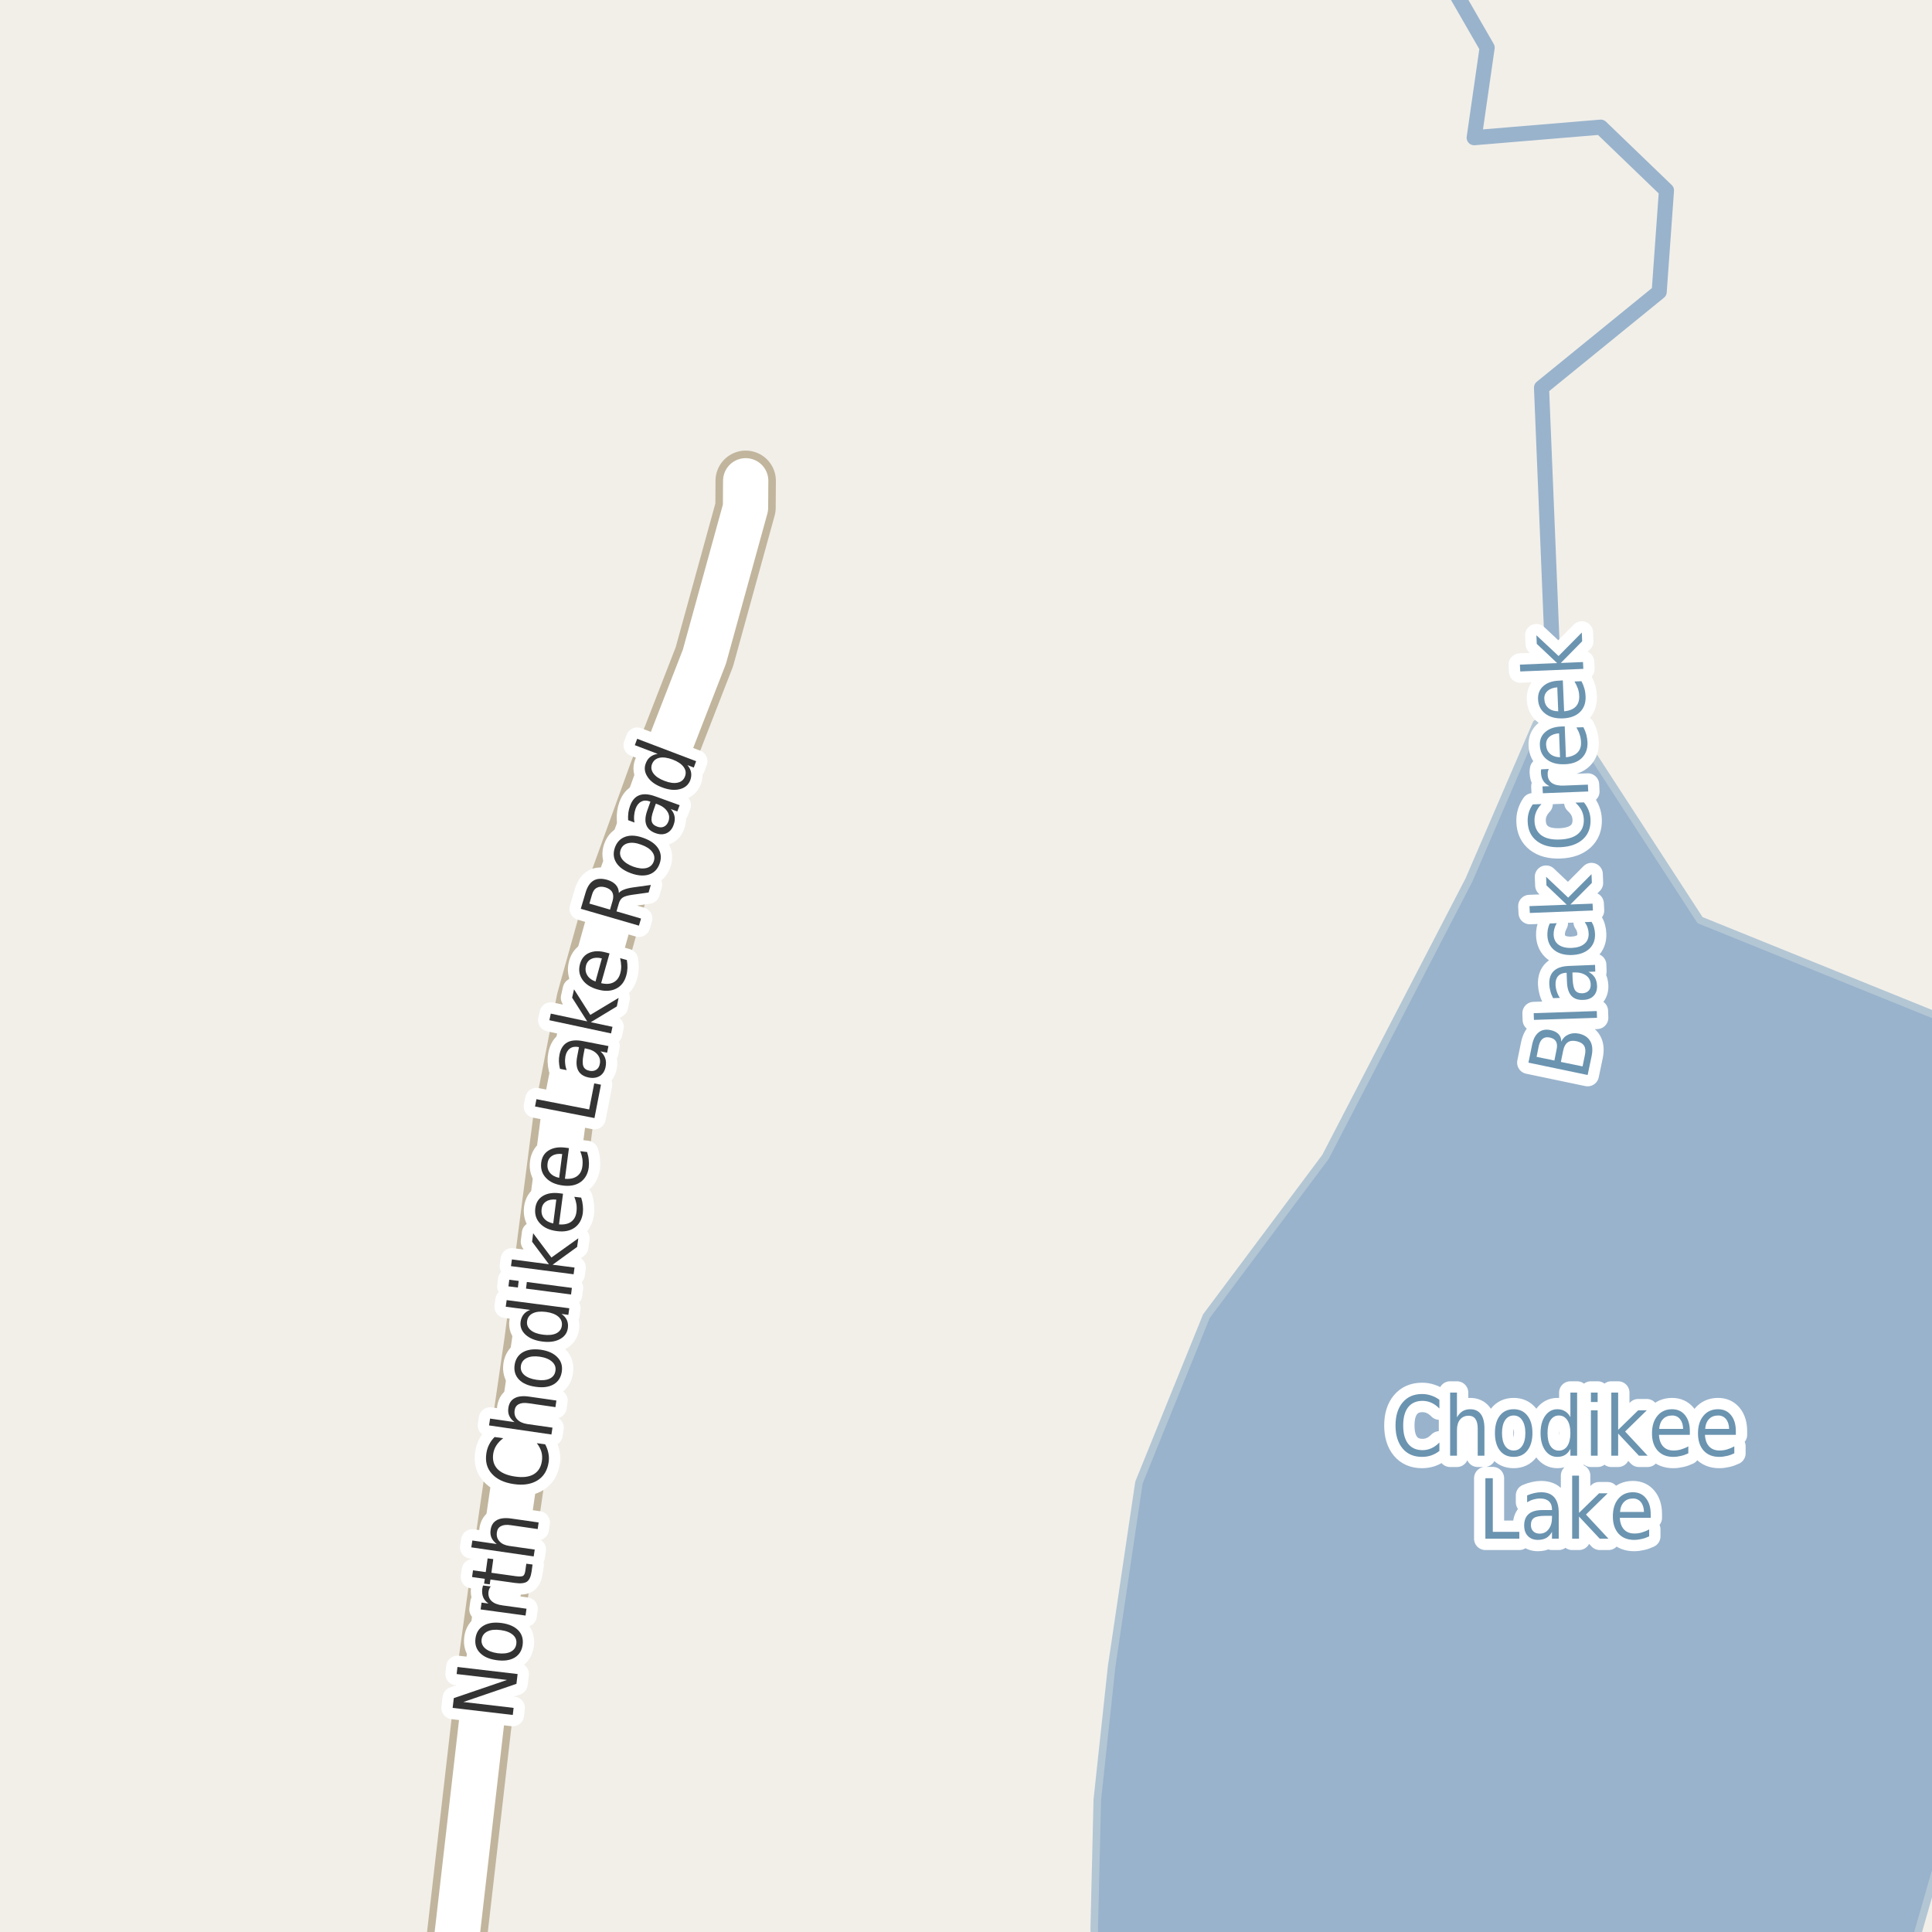 <?xml version="1.0" encoding="UTF-8"?>
<svg xmlns="http://www.w3.org/2000/svg" xmlns:xlink="http://www.w3.org/1999/xlink" width="256pt" height="256pt" viewBox="0 0 256 256" version="1.1">
<g id="surface2">
<rect x="0" y="0" width="256" height="256" style="fill:rgb(94.902%,93.725%,91.373%);fill-opacity:1;stroke:none;"/>
<path style=" stroke:none;fill-rule:evenodd;fill:rgb(60%,70.196%,80%);fill-opacity:1;" d="M 145.078 259 L 253.344 259 L 253.578 258.027 L 259 239.172 L 259 135.82 L 258.156 135.234 L 225.262 121.922 L 208.438 96.027 L 206.094 95.984 L 203.582 95.875 L 194.648 116.598 L 175.633 153.297 L 159.852 174.402 L 150.914 196.457 L 147.301 220.797 L 145.398 238.48 L 144.992 255.516 Z M 145.078 259 "/>
<path style="fill:none;stroke-width:1;stroke-linecap:round;stroke-linejoin:round;stroke:rgb(70.196%,77.647%,83.137%);stroke-opacity:1;stroke-miterlimit:10;" d="M 145.078 259 L 253.344 259 L 253.578 258.027 L 259 239.172 L 259 135.82 L 258.156 135.234 L 225.262 121.922 L 208.438 96.027 L 206.094 95.984 L 203.582 95.875 L 194.648 116.598 L 175.633 153.297 L 159.852 174.402 L 150.914 196.457 L 147.301 220.797 L 145.398 238.48 L 144.992 255.516 L 145.078 259 "/>
<path style="fill:none;stroke-width:2;stroke-linecap:round;stroke-linejoin:round;stroke:rgb(60%,70.196%,80%);stroke-opacity:1;stroke-miterlimit:10;" d="M 182.094 258 L 207.66 135.855 L 206.094 95.984 L 204.258 51.363 L 219.852 38.676 L 220.816 25.234 L 212.109 16.848 L 195.336 18.246 L 197.055 6.312 L 191.691 -3 "/>
<path style="fill:none;stroke-width:8;stroke-linecap:round;stroke-linejoin:round;stroke:rgb(75.686%,70.98%,61.569%);stroke-opacity:1;stroke-miterlimit:10;" d="M 59.691 264 L 64.625 221.121 L 66.652 206.375 L 70.801 177.91 L 74.598 148.633 L 77.723 132.605 L 82.148 116.766 L 87.32 102.484 L 93.336 87.02 L 98.785 67.27 L 98.809 63.707 "/>
<path style="fill:none;stroke-width:6;stroke-linecap:round;stroke-linejoin:round;stroke:rgb(100%,100%,100%);stroke-opacity:1;stroke-miterlimit:10;" d="M 59.691 264 L 64.625 221.121 L 66.652 206.375 L 70.801 177.91 L 74.598 148.633 L 77.723 132.605 L 82.148 116.766 L 87.32 102.484 L 93.336 87.02 L 98.785 67.27 L 98.809 63.707 "/>
<path style="fill:none;stroke-width:3;stroke-linecap:round;stroke-linejoin:round;stroke:rgb(100%,100%,100%);stroke-opacity:1;stroke-miterlimit:10;" d="M 59.977 226.305 L 60.133 225.008 L 67.18 222.602 L 60.508 221.82 L 60.617 220.883 L 68.586 221.82 L 68.43 223.117 L 61.398 225.523 L 68.055 226.305 L 67.945 227.242 Z M 63.816 217.215 C 63.754 217.684 63.91 218.086 64.285 218.418 C 64.66 218.742 65.207 218.957 65.926 219.059 C 66.637 219.152 67.215 219.09 67.66 218.871 C 68.098 218.652 68.348 218.309 68.41 217.84 C 68.484 217.363 68.34 216.961 67.973 216.637 C 67.598 216.305 67.059 216.09 66.348 215.996 C 65.629 215.895 65.047 215.949 64.598 216.168 C 64.152 216.387 63.891 216.738 63.816 217.215 Z M 63.004 217.09 C 63.109 216.32 63.469 215.758 64.082 215.402 C 64.699 215.039 65.496 214.926 66.473 215.059 C 67.441 215.195 68.176 215.52 68.676 216.027 C 69.164 216.539 69.355 217.18 69.254 217.949 C 69.148 218.723 68.789 219.289 68.176 219.652 C 67.562 220.008 66.77 220.117 65.801 219.98 C 64.824 219.848 64.09 219.523 63.598 219.012 C 63.098 218.504 62.902 217.863 63.004 217.09 Z M 65.027 210.211 C 64.945 210.305 64.883 210.41 64.84 210.523 C 64.789 210.641 64.754 210.766 64.73 210.898 C 64.668 211.41 64.801 211.82 65.121 212.133 C 65.445 212.445 65.945 212.645 66.621 212.727 L 69.762 213.164 L 69.637 214.07 L 63.684 213.258 L 63.809 212.352 L 64.73 212.477 C 64.387 212.238 64.152 211.961 64.027 211.648 C 63.895 211.328 63.852 210.953 63.902 210.523 C 63.914 210.461 63.93 210.395 63.949 210.32 C 63.961 210.238 63.98 210.16 64.012 210.086 Z M 62.676 208.074 L 64.363 208.309 L 64.613 206.496 L 65.363 206.59 L 65.113 208.402 L 68.348 208.855 C 68.84 208.918 69.16 208.902 69.316 208.809 C 69.465 208.707 69.562 208.473 69.613 208.105 L 69.738 207.199 L 70.566 207.309 L 70.441 208.215 C 70.348 208.895 70.145 209.348 69.832 209.574 C 69.512 209.793 68.973 209.852 68.223 209.746 L 64.988 209.293 L 64.895 209.934 L 64.145 209.84 L 64.238 209.199 L 62.551 208.965 Z M 67.777 201.219 L 71.371 201.734 L 71.246 202.609 L 67.684 202.094 C 67.121 202.012 66.691 202.055 66.387 202.219 C 66.074 202.375 65.895 202.648 65.84 203.031 C 65.77 203.512 65.883 203.914 66.184 204.234 C 66.477 204.559 66.91 204.762 67.48 204.844 L 70.855 205.328 L 70.715 206.234 L 62.449 205.031 L 62.59 204.125 L 65.824 204.594 C 65.492 204.336 65.258 204.055 65.121 203.75 C 64.988 203.438 64.949 203.09 65.012 202.703 C 65.098 202.102 65.371 201.672 65.84 201.422 C 66.309 201.164 66.957 201.094 67.777 201.219 Z M 65.539 190.414 L 66.68 190.57 C 66.297 190.863 65.992 191.18 65.773 191.523 C 65.555 191.859 65.414 192.234 65.352 192.648 C 65.238 193.461 65.426 194.129 65.914 194.648 C 66.406 195.16 67.176 195.492 68.227 195.648 C 69.27 195.805 70.098 195.707 70.711 195.352 C 71.328 194.988 71.691 194.398 71.805 193.586 C 71.867 193.172 71.848 192.77 71.742 192.383 C 71.629 192 71.426 191.613 71.133 191.227 L 72.242 191.383 C 72.449 191.77 72.59 192.16 72.664 192.555 C 72.746 192.941 72.758 193.348 72.695 193.773 C 72.527 194.859 72.031 195.656 71.211 196.164 C 70.379 196.676 69.332 196.836 68.07 196.648 C 66.789 196.461 65.828 196.008 65.18 195.289 C 64.523 194.57 64.281 193.672 64.445 192.586 C 64.508 192.148 64.633 191.754 64.82 191.398 C 65 191.035 65.238 190.707 65.539 190.414 Z M 70.129 185.062 L 73.723 185.578 L 73.598 186.453 L 70.035 185.938 C 69.473 185.855 69.043 185.898 68.738 186.062 C 68.426 186.219 68.246 186.492 68.191 186.875 C 68.121 187.355 68.234 187.758 68.535 188.078 C 68.828 188.391 69.262 188.594 69.832 188.688 L 73.207 189.172 L 73.066 190.078 L 64.801 188.875 L 64.941 187.969 L 68.176 188.438 C 67.844 188.18 67.609 187.898 67.473 187.594 C 67.34 187.281 67.301 186.934 67.363 186.547 C 67.449 185.945 67.723 185.516 68.191 185.266 C 68.66 185.008 69.309 184.938 70.129 185.062 Z M 69.02 180.973 C 68.949 181.453 69.098 181.859 69.473 182.191 C 69.848 182.516 70.391 182.73 71.098 182.832 C 71.809 182.938 72.387 182.887 72.832 182.676 C 73.27 182.469 73.527 182.125 73.598 181.645 C 73.672 181.176 73.527 180.777 73.16 180.441 C 72.785 180.098 72.246 179.875 71.535 179.77 C 70.828 179.668 70.25 179.723 69.801 179.941 C 69.355 180.16 69.094 180.504 69.02 180.973 Z M 68.191 180.848 C 68.309 180.09 68.672 179.531 69.285 179.176 C 69.902 178.824 70.699 178.715 71.676 178.848 C 72.645 178.996 73.375 179.328 73.863 179.848 C 74.363 180.359 74.555 180.996 74.441 181.754 C 74.324 182.527 73.961 183.09 73.348 183.441 C 72.723 183.797 71.926 183.902 70.957 183.754 C 69.98 183.621 69.246 183.297 68.754 182.785 C 68.266 182.266 68.078 181.621 68.191 180.848 Z M 70.246 173.57 L 67.012 173.148 L 67.137 172.273 L 75.434 173.352 L 75.309 174.227 L 74.402 174.102 C 74.746 174.344 74.984 174.617 75.121 174.93 C 75.254 175.234 75.297 175.578 75.246 175.961 C 75.16 176.617 74.809 177.113 74.184 177.445 C 73.559 177.781 72.777 177.883 71.84 177.758 C 70.895 177.633 70.16 177.332 69.637 176.852 C 69.117 176.375 68.898 175.805 68.98 175.148 C 69.035 174.766 69.164 174.441 69.371 174.18 C 69.582 173.91 69.871 173.707 70.246 173.57 Z M 71.949 176.852 C 72.668 176.945 73.254 176.891 73.699 176.68 C 74.137 176.461 74.387 176.125 74.449 175.664 C 74.512 175.188 74.355 174.785 73.98 174.461 C 73.605 174.141 73.059 173.93 72.34 173.836 C 71.613 173.742 71.027 173.805 70.59 174.023 C 70.152 174.242 69.902 174.594 69.84 175.07 C 69.777 175.531 69.934 175.922 70.309 176.242 C 70.676 176.555 71.223 176.758 71.949 176.852 Z M 69.699 170.746 L 69.809 169.871 L 75.777 170.652 L 75.668 171.527 Z M 67.371 170.449 L 67.48 169.574 L 68.73 169.73 L 68.621 170.605 Z M 67.707 167.77 L 67.832 166.879 L 72.738 167.52 L 70.504 164.535 L 70.645 163.41 L 73.066 166.629 L 76.629 164.082 L 76.473 165.223 L 73.223 167.582 L 76.129 167.957 L 76.004 168.848 Z M 74.133 158.113 L 74.602 158.176 L 74.07 162.238 C 74.758 162.293 75.301 162.172 75.695 161.879 C 76.082 161.59 76.312 161.156 76.383 160.582 C 76.426 160.238 76.426 159.906 76.383 159.582 C 76.332 159.262 76.238 158.926 76.102 158.582 L 77.008 158.691 C 77.121 159.035 77.195 159.379 77.227 159.723 C 77.266 160.059 77.266 160.395 77.227 160.738 C 77.109 161.594 76.746 162.238 76.133 162.676 C 75.52 163.105 74.738 163.254 73.789 163.129 C 72.812 163.004 72.066 162.668 71.555 162.113 C 71.035 161.562 70.828 160.887 70.93 160.082 C 71.023 159.355 71.359 158.816 71.93 158.473 C 72.504 158.121 73.238 158 74.133 158.113 Z M 73.711 158.957 C 73.172 158.895 72.727 158.973 72.383 159.191 C 72.031 159.41 71.828 159.738 71.773 160.176 C 71.703 160.668 71.801 161.082 72.07 161.426 C 72.344 161.77 72.754 162 73.305 162.113 Z M 74.918 152.07 L 75.387 152.133 L 74.855 156.195 C 75.543 156.25 76.086 156.129 76.48 155.836 C 76.867 155.547 77.098 155.113 77.168 154.539 C 77.211 154.195 77.211 153.863 77.168 153.539 C 77.117 153.219 77.023 152.883 76.887 152.539 L 77.793 152.648 C 77.906 152.992 77.98 153.336 78.012 153.68 C 78.051 154.016 78.051 154.352 78.012 154.695 C 77.895 155.551 77.531 156.195 76.918 156.633 C 76.305 157.062 75.523 157.211 74.574 157.086 C 73.598 156.961 72.852 156.625 72.34 156.07 C 71.82 155.52 71.613 154.844 71.715 154.039 C 71.809 153.312 72.145 152.773 72.715 152.43 C 73.289 152.078 74.023 151.957 74.918 152.07 Z M 74.496 152.914 C 73.957 152.852 73.512 152.93 73.168 153.148 C 72.816 153.367 72.613 153.695 72.559 154.133 C 72.488 154.625 72.586 155.039 72.855 155.383 C 73.129 155.727 73.539 155.957 74.09 156.07 Z M 70.895 146.617 L 71.082 145.648 L 78.066 147.008 L 78.738 143.555 L 79.629 143.727 L 78.77 148.148 Z M 77.309 139.781 C 77.176 140.492 77.176 141 77.309 141.312 C 77.434 141.617 77.711 141.809 78.137 141.891 C 78.48 141.953 78.777 141.902 79.027 141.734 C 79.27 141.57 79.418 141.312 79.48 140.969 C 79.574 140.48 79.461 140.055 79.137 139.688 C 78.805 139.312 78.324 139.07 77.699 138.953 L 77.48 138.906 Z M 77.246 137.953 L 80.621 138.609 L 80.449 139.484 L 79.559 139.312 C 79.879 139.594 80.094 139.902 80.199 140.234 C 80.312 140.559 80.328 140.934 80.246 141.359 C 80.141 141.902 79.891 142.305 79.496 142.562 C 79.09 142.812 78.602 142.887 78.027 142.781 C 77.363 142.648 76.898 142.352 76.637 141.891 C 76.379 141.422 76.324 140.793 76.48 140 L 76.715 138.766 L 76.637 138.734 C 76.18 138.652 75.805 138.719 75.512 138.938 C 75.211 139.156 75.012 139.508 74.918 139.984 C 74.867 140.289 74.855 140.594 74.887 140.906 C 74.91 141.211 74.977 141.508 75.09 141.797 L 74.199 141.625 C 74.117 141.273 74.07 140.945 74.059 140.641 C 74.051 140.328 74.074 140.027 74.137 139.734 C 74.285 138.977 74.617 138.445 75.137 138.141 C 75.648 137.84 76.352 137.777 77.246 137.953 Z M 72.797 135.184 L 72.984 134.309 L 77.812 135.34 L 75.812 132.199 L 76.062 131.09 L 78.219 134.48 L 81.969 132.23 L 81.734 133.355 L 78.281 135.449 L 81.156 136.059 L 80.969 136.934 Z M 80.297 126.211 L 80.766 126.336 L 79.656 130.273 C 80.312 130.43 80.859 130.395 81.297 130.164 C 81.734 129.938 82.031 129.539 82.188 128.977 C 82.281 128.645 82.32 128.316 82.312 127.992 C 82.301 127.66 82.254 127.316 82.172 126.961 L 83.062 127.211 C 83.125 127.566 83.148 127.914 83.141 128.258 C 83.129 128.594 83.078 128.926 82.984 129.258 C 82.754 130.094 82.301 130.676 81.625 131.008 C 80.949 131.344 80.148 131.379 79.219 131.117 C 78.273 130.859 77.59 130.422 77.172 129.805 C 76.746 129.191 76.641 128.492 76.859 127.711 C 77.059 127.004 77.465 126.52 78.078 126.258 C 78.695 125.988 79.434 125.973 80.297 126.211 Z M 79.75 126.992 C 79.23 126.859 78.781 126.875 78.406 127.039 C 78.031 127.195 77.781 127.488 77.656 127.914 C 77.531 128.395 77.578 128.82 77.797 129.195 C 78.008 129.57 78.375 129.859 78.906 130.055 Z M 82.004 118.324 C 82.141 118.148 82.359 118.004 82.66 117.887 C 82.965 117.762 83.363 117.664 83.863 117.59 L 86.238 117.262 L 85.941 118.262 L 83.707 118.574 C 83.125 118.66 82.719 118.785 82.488 118.949 C 82.262 119.105 82.094 119.371 81.988 119.746 L 81.691 120.762 L 84.941 121.715 L 84.66 122.652 L 76.957 120.418 L 77.582 118.309 C 77.812 117.508 78.168 116.965 78.645 116.684 C 79.113 116.402 79.73 116.371 80.488 116.59 C 80.969 116.738 81.34 116.957 81.598 117.246 C 81.859 117.539 81.996 117.898 82.004 118.324 Z M 78.098 119.73 L 80.832 120.527 L 81.176 119.355 C 81.301 118.898 81.285 118.523 81.129 118.23 C 80.965 117.93 80.656 117.711 80.207 117.574 C 79.75 117.449 79.375 117.473 79.082 117.637 C 78.781 117.793 78.566 118.102 78.441 118.559 Z M 82.246 112.582 C 82.082 113.031 82.148 113.457 82.449 113.863 C 82.754 114.262 83.238 114.582 83.902 114.832 C 84.582 115.074 85.164 115.137 85.652 115.02 C 86.133 114.895 86.453 114.609 86.621 114.16 C 86.785 113.703 86.719 113.277 86.418 112.879 C 86.129 112.484 85.645 112.168 84.965 111.926 C 84.301 111.676 83.723 111.609 83.23 111.723 C 82.742 111.84 82.414 112.125 82.246 112.582 Z M 81.48 112.301 C 81.742 111.574 82.211 111.094 82.887 110.863 C 83.555 110.637 84.352 110.691 85.277 111.035 C 86.207 111.371 86.855 111.84 87.23 112.441 C 87.605 113.047 87.66 113.715 87.402 114.441 C 87.141 115.172 86.672 115.652 85.996 115.879 C 85.32 116.098 84.52 116.043 83.59 115.707 C 82.664 115.363 82.02 114.895 81.652 114.301 C 81.277 113.699 81.223 113.031 81.48 112.301 Z M 86.605 107.332 C 86.355 108.012 86.273 108.512 86.355 108.832 C 86.43 109.156 86.676 109.391 87.09 109.535 C 87.414 109.66 87.711 109.66 87.98 109.535 C 88.254 109.402 88.449 109.168 88.574 108.832 C 88.738 108.363 88.688 107.926 88.418 107.52 C 88.148 107.105 87.715 106.785 87.121 106.566 L 86.902 106.488 Z M 86.824 105.52 L 90.059 106.691 L 89.746 107.52 L 88.887 107.207 C 89.168 107.531 89.332 107.863 89.387 108.207 C 89.449 108.551 89.402 108.926 89.246 109.332 C 89.059 109.855 88.746 110.215 88.309 110.41 C 87.883 110.598 87.398 110.594 86.855 110.395 C 86.223 110.168 85.816 109.801 85.637 109.301 C 85.449 108.801 85.492 108.172 85.762 107.41 L 86.184 106.223 L 86.09 106.191 C 85.664 106.035 85.289 106.047 84.965 106.223 C 84.633 106.391 84.383 106.703 84.215 107.16 C 84.113 107.453 84.051 107.75 84.027 108.051 C 83.996 108.355 84.012 108.668 84.074 108.988 L 83.23 108.676 C 83.211 108.312 83.223 107.98 83.262 107.676 C 83.305 107.363 83.379 107.074 83.48 106.801 C 83.742 106.062 84.148 105.59 84.699 105.379 C 85.254 105.16 85.961 105.207 86.824 105.52 Z M 87.148 99.895 L 84.117 98.738 L 84.43 97.895 L 92.242 100.863 L 91.93 101.707 L 91.086 101.379 C 91.355 101.691 91.516 102.016 91.57 102.348 C 91.633 102.672 91.594 103.02 91.461 103.395 C 91.219 104 90.762 104.391 90.086 104.566 C 89.398 104.746 88.613 104.668 87.727 104.332 C 86.832 104 86.191 103.535 85.805 102.941 C 85.41 102.348 85.332 101.75 85.57 101.145 C 85.707 100.77 85.91 100.484 86.18 100.285 C 86.441 100.078 86.766 99.949 87.148 99.895 Z M 88.055 103.473 C 88.734 103.734 89.312 103.812 89.789 103.707 C 90.27 103.605 90.59 103.332 90.758 102.895 C 90.934 102.449 90.875 102.027 90.586 101.629 C 90.297 101.234 89.812 100.906 89.133 100.645 C 88.445 100.387 87.863 100.309 87.383 100.41 C 86.906 100.516 86.578 100.793 86.398 101.238 C 86.234 101.676 86.297 102.094 86.586 102.488 C 86.879 102.887 87.367 103.215 88.055 103.473 Z M 88.055 103.473 "/>
<path style=" stroke:none;fill-rule:evenodd;fill:rgb(20%,20%,20%);fill-opacity:1;" d="M 59.977 226.305 L 60.133 225.008 L 67.18 222.602 L 60.508 221.82 L 60.617 220.883 L 68.586 221.82 L 68.43 223.117 L 61.398 225.523 L 68.055 226.305 L 67.945 227.242 Z M 63.816 217.215 C 63.754 217.684 63.91 218.086 64.285 218.418 C 64.66 218.742 65.207 218.957 65.926 219.059 C 66.637 219.152 67.215 219.09 67.66 218.871 C 68.098 218.652 68.348 218.309 68.41 217.84 C 68.484 217.363 68.34 216.961 67.973 216.637 C 67.598 216.305 67.059 216.09 66.348 215.996 C 65.629 215.895 65.047 215.949 64.598 216.168 C 64.152 216.387 63.891 216.738 63.816 217.215 Z M 63.004 217.09 C 63.109 216.32 63.469 215.758 64.082 215.402 C 64.699 215.039 65.496 214.926 66.473 215.059 C 67.441 215.195 68.176 215.52 68.676 216.027 C 69.164 216.539 69.355 217.18 69.254 217.949 C 69.148 218.723 68.789 219.289 68.176 219.652 C 67.562 220.008 66.77 220.117 65.801 219.98 C 64.824 219.848 64.09 219.523 63.598 219.012 C 63.098 218.504 62.902 217.863 63.004 217.09 Z M 65.027 210.211 C 64.945 210.305 64.883 210.41 64.84 210.523 C 64.789 210.641 64.754 210.766 64.73 210.898 C 64.668 211.41 64.801 211.82 65.121 212.133 C 65.445 212.445 65.945 212.645 66.621 212.727 L 69.762 213.164 L 69.637 214.07 L 63.684 213.258 L 63.809 212.352 L 64.73 212.477 C 64.387 212.238 64.152 211.961 64.027 211.648 C 63.895 211.328 63.852 210.953 63.902 210.523 C 63.914 210.461 63.93 210.395 63.949 210.32 C 63.961 210.238 63.98 210.16 64.012 210.086 Z M 62.676 208.074 L 64.363 208.309 L 64.613 206.496 L 65.363 206.59 L 65.113 208.402 L 68.348 208.855 C 68.84 208.918 69.16 208.902 69.316 208.809 C 69.465 208.707 69.562 208.473 69.613 208.105 L 69.738 207.199 L 70.566 207.309 L 70.441 208.215 C 70.348 208.895 70.145 209.348 69.832 209.574 C 69.512 209.793 68.973 209.852 68.223 209.746 L 64.988 209.293 L 64.895 209.934 L 64.145 209.84 L 64.238 209.199 L 62.551 208.965 Z M 67.777 201.219 L 71.371 201.734 L 71.246 202.609 L 67.684 202.094 C 67.121 202.012 66.691 202.055 66.387 202.219 C 66.074 202.375 65.895 202.648 65.84 203.031 C 65.77 203.512 65.883 203.914 66.184 204.234 C 66.477 204.559 66.91 204.762 67.48 204.844 L 70.855 205.328 L 70.715 206.234 L 62.449 205.031 L 62.59 204.125 L 65.824 204.594 C 65.492 204.336 65.258 204.055 65.121 203.75 C 64.988 203.438 64.949 203.09 65.012 202.703 C 65.098 202.102 65.371 201.672 65.84 201.422 C 66.309 201.164 66.957 201.094 67.777 201.219 Z M 65.539 190.414 L 66.68 190.57 C 66.297 190.863 65.992 191.18 65.773 191.523 C 65.555 191.859 65.414 192.234 65.352 192.648 C 65.238 193.461 65.426 194.129 65.914 194.648 C 66.406 195.16 67.176 195.492 68.227 195.648 C 69.27 195.805 70.098 195.707 70.711 195.352 C 71.328 194.988 71.691 194.398 71.805 193.586 C 71.867 193.172 71.848 192.77 71.742 192.383 C 71.629 192 71.426 191.613 71.133 191.227 L 72.242 191.383 C 72.449 191.77 72.59 192.16 72.664 192.555 C 72.746 192.941 72.758 193.348 72.695 193.773 C 72.527 194.859 72.031 195.656 71.211 196.164 C 70.379 196.676 69.332 196.836 68.07 196.648 C 66.789 196.461 65.828 196.008 65.18 195.289 C 64.523 194.57 64.281 193.672 64.445 192.586 C 64.508 192.148 64.633 191.754 64.82 191.398 C 65 191.035 65.238 190.707 65.539 190.414 Z M 70.129 185.062 L 73.723 185.578 L 73.598 186.453 L 70.035 185.938 C 69.473 185.855 69.043 185.898 68.738 186.062 C 68.426 186.219 68.246 186.492 68.191 186.875 C 68.121 187.355 68.234 187.758 68.535 188.078 C 68.828 188.391 69.262 188.594 69.832 188.688 L 73.207 189.172 L 73.066 190.078 L 64.801 188.875 L 64.941 187.969 L 68.176 188.438 C 67.844 188.18 67.609 187.898 67.473 187.594 C 67.34 187.281 67.301 186.934 67.363 186.547 C 67.449 185.945 67.723 185.516 68.191 185.266 C 68.66 185.008 69.309 184.938 70.129 185.062 Z M 69.02 180.973 C 68.949 181.453 69.098 181.859 69.473 182.191 C 69.848 182.516 70.391 182.73 71.098 182.832 C 71.809 182.938 72.387 182.887 72.832 182.676 C 73.27 182.469 73.527 182.125 73.598 181.645 C 73.672 181.176 73.527 180.777 73.16 180.441 C 72.785 180.098 72.246 179.875 71.535 179.77 C 70.828 179.668 70.25 179.723 69.801 179.941 C 69.355 180.16 69.094 180.504 69.02 180.973 Z M 68.191 180.848 C 68.309 180.09 68.672 179.531 69.285 179.176 C 69.902 178.824 70.699 178.715 71.676 178.848 C 72.645 178.996 73.375 179.328 73.863 179.848 C 74.363 180.359 74.555 180.996 74.441 181.754 C 74.324 182.527 73.961 183.09 73.348 183.441 C 72.723 183.797 71.926 183.902 70.957 183.754 C 69.98 183.621 69.246 183.297 68.754 182.785 C 68.266 182.266 68.078 181.621 68.191 180.848 Z M 70.246 173.57 L 67.012 173.148 L 67.137 172.273 L 75.434 173.352 L 75.309 174.227 L 74.402 174.102 C 74.746 174.344 74.984 174.617 75.121 174.93 C 75.254 175.234 75.297 175.578 75.246 175.961 C 75.16 176.617 74.809 177.113 74.184 177.445 C 73.559 177.781 72.777 177.883 71.84 177.758 C 70.895 177.633 70.16 177.332 69.637 176.852 C 69.117 176.375 68.898 175.805 68.98 175.148 C 69.035 174.766 69.164 174.441 69.371 174.18 C 69.582 173.91 69.871 173.707 70.246 173.57 Z M 71.949 176.852 C 72.668 176.945 73.254 176.891 73.699 176.68 C 74.137 176.461 74.387 176.125 74.449 175.664 C 74.512 175.188 74.355 174.785 73.98 174.461 C 73.605 174.141 73.059 173.93 72.34 173.836 C 71.613 173.742 71.027 173.805 70.59 174.023 C 70.152 174.242 69.902 174.594 69.84 175.07 C 69.777 175.531 69.934 175.922 70.309 176.242 C 70.676 176.555 71.223 176.758 71.949 176.852 Z M 69.699 170.746 L 69.809 169.871 L 75.777 170.652 L 75.668 171.527 Z M 67.371 170.449 L 67.48 169.574 L 68.73 169.73 L 68.621 170.605 Z M 67.707 167.77 L 67.832 166.879 L 72.738 167.52 L 70.504 164.535 L 70.645 163.41 L 73.066 166.629 L 76.629 164.082 L 76.473 165.223 L 73.223 167.582 L 76.129 167.957 L 76.004 168.848 Z M 74.133 158.113 L 74.602 158.176 L 74.07 162.238 C 74.758 162.293 75.301 162.172 75.695 161.879 C 76.082 161.59 76.312 161.156 76.383 160.582 C 76.426 160.238 76.426 159.906 76.383 159.582 C 76.332 159.262 76.238 158.926 76.102 158.582 L 77.008 158.691 C 77.121 159.035 77.195 159.379 77.227 159.723 C 77.266 160.059 77.266 160.395 77.227 160.738 C 77.109 161.594 76.746 162.238 76.133 162.676 C 75.52 163.105 74.738 163.254 73.789 163.129 C 72.812 163.004 72.066 162.668 71.555 162.113 C 71.035 161.562 70.828 160.887 70.93 160.082 C 71.023 159.355 71.359 158.816 71.93 158.473 C 72.504 158.121 73.238 158 74.133 158.113 Z M 73.711 158.957 C 73.172 158.895 72.727 158.973 72.383 159.191 C 72.031 159.41 71.828 159.738 71.773 160.176 C 71.703 160.668 71.801 161.082 72.07 161.426 C 72.344 161.77 72.754 162 73.305 162.113 Z M 74.918 152.07 L 75.387 152.133 L 74.855 156.195 C 75.543 156.25 76.086 156.129 76.48 155.836 C 76.867 155.547 77.098 155.113 77.168 154.539 C 77.211 154.195 77.211 153.863 77.168 153.539 C 77.117 153.219 77.023 152.883 76.887 152.539 L 77.793 152.648 C 77.906 152.992 77.98 153.336 78.012 153.68 C 78.051 154.016 78.051 154.352 78.012 154.695 C 77.895 155.551 77.531 156.195 76.918 156.633 C 76.305 157.062 75.523 157.211 74.574 157.086 C 73.598 156.961 72.852 156.625 72.34 156.07 C 71.82 155.52 71.613 154.844 71.715 154.039 C 71.809 153.312 72.145 152.773 72.715 152.43 C 73.289 152.078 74.023 151.957 74.918 152.07 Z M 74.496 152.914 C 73.957 152.852 73.512 152.93 73.168 153.148 C 72.816 153.367 72.613 153.695 72.559 154.133 C 72.488 154.625 72.586 155.039 72.855 155.383 C 73.129 155.727 73.539 155.957 74.09 156.07 Z M 70.895 146.617 L 71.082 145.648 L 78.066 147.008 L 78.738 143.555 L 79.629 143.727 L 78.77 148.148 Z M 77.309 139.781 C 77.176 140.492 77.176 141 77.309 141.312 C 77.434 141.617 77.711 141.809 78.137 141.891 C 78.48 141.953 78.777 141.902 79.027 141.734 C 79.27 141.57 79.418 141.312 79.48 140.969 C 79.574 140.48 79.461 140.055 79.137 139.688 C 78.805 139.312 78.324 139.07 77.699 138.953 L 77.48 138.906 Z M 77.246 137.953 L 80.621 138.609 L 80.449 139.484 L 79.559 139.312 C 79.879 139.594 80.094 139.902 80.199 140.234 C 80.312 140.559 80.328 140.934 80.246 141.359 C 80.141 141.902 79.891 142.305 79.496 142.562 C 79.09 142.812 78.602 142.887 78.027 142.781 C 77.363 142.648 76.898 142.352 76.637 141.891 C 76.379 141.422 76.324 140.793 76.48 140 L 76.715 138.766 L 76.637 138.734 C 76.18 138.652 75.805 138.719 75.512 138.938 C 75.211 139.156 75.012 139.508 74.918 139.984 C 74.867 140.289 74.855 140.594 74.887 140.906 C 74.91 141.211 74.977 141.508 75.09 141.797 L 74.199 141.625 C 74.117 141.273 74.07 140.945 74.059 140.641 C 74.051 140.328 74.074 140.027 74.137 139.734 C 74.285 138.977 74.617 138.445 75.137 138.141 C 75.648 137.84 76.352 137.777 77.246 137.953 Z M 72.797 135.184 L 72.984 134.309 L 77.812 135.34 L 75.812 132.199 L 76.062 131.09 L 78.219 134.48 L 81.969 132.23 L 81.734 133.355 L 78.281 135.449 L 81.156 136.059 L 80.969 136.934 Z M 80.297 126.211 L 80.766 126.336 L 79.656 130.273 C 80.312 130.43 80.859 130.395 81.297 130.164 C 81.734 129.938 82.031 129.539 82.188 128.977 C 82.281 128.645 82.32 128.316 82.312 127.992 C 82.301 127.66 82.254 127.316 82.172 126.961 L 83.062 127.211 C 83.125 127.566 83.148 127.914 83.141 128.258 C 83.129 128.594 83.078 128.926 82.984 129.258 C 82.754 130.094 82.301 130.676 81.625 131.008 C 80.949 131.344 80.148 131.379 79.219 131.117 C 78.273 130.859 77.59 130.422 77.172 129.805 C 76.746 129.191 76.641 128.492 76.859 127.711 C 77.059 127.004 77.465 126.52 78.078 126.258 C 78.695 125.988 79.434 125.973 80.297 126.211 Z M 79.75 126.992 C 79.23 126.859 78.781 126.875 78.406 127.039 C 78.031 127.195 77.781 127.488 77.656 127.914 C 77.531 128.395 77.578 128.82 77.797 129.195 C 78.008 129.57 78.375 129.859 78.906 130.055 Z M 82.004 118.324 C 82.141 118.148 82.359 118.004 82.66 117.887 C 82.965 117.762 83.363 117.664 83.863 117.59 L 86.238 117.262 L 85.941 118.262 L 83.707 118.574 C 83.125 118.66 82.719 118.785 82.488 118.949 C 82.262 119.105 82.094 119.371 81.988 119.746 L 81.691 120.762 L 84.941 121.715 L 84.66 122.652 L 76.957 120.418 L 77.582 118.309 C 77.812 117.508 78.168 116.965 78.645 116.684 C 79.113 116.402 79.73 116.371 80.488 116.59 C 80.969 116.738 81.34 116.957 81.598 117.246 C 81.859 117.539 81.996 117.898 82.004 118.324 Z M 78.098 119.73 L 80.832 120.527 L 81.176 119.355 C 81.301 118.898 81.285 118.523 81.129 118.23 C 80.965 117.93 80.656 117.711 80.207 117.574 C 79.75 117.449 79.375 117.473 79.082 117.637 C 78.781 117.793 78.566 118.102 78.441 118.559 Z M 82.246 112.582 C 82.082 113.031 82.148 113.457 82.449 113.863 C 82.754 114.262 83.238 114.582 83.902 114.832 C 84.582 115.074 85.164 115.137 85.652 115.02 C 86.133 114.895 86.453 114.609 86.621 114.16 C 86.785 113.703 86.719 113.277 86.418 112.879 C 86.129 112.484 85.645 112.168 84.965 111.926 C 84.301 111.676 83.723 111.609 83.23 111.723 C 82.742 111.84 82.414 112.125 82.246 112.582 Z M 81.48 112.301 C 81.742 111.574 82.211 111.094 82.887 110.863 C 83.555 110.637 84.352 110.691 85.277 111.035 C 86.207 111.371 86.855 111.84 87.23 112.441 C 87.605 113.047 87.66 113.715 87.402 114.441 C 87.141 115.172 86.672 115.652 85.996 115.879 C 85.32 116.098 84.52 116.043 83.59 115.707 C 82.664 115.363 82.02 114.895 81.652 114.301 C 81.277 113.699 81.223 113.031 81.48 112.301 Z M 86.605 107.332 C 86.355 108.012 86.273 108.512 86.355 108.832 C 86.43 109.156 86.676 109.391 87.09 109.535 C 87.414 109.66 87.711 109.66 87.98 109.535 C 88.254 109.402 88.449 109.168 88.574 108.832 C 88.738 108.363 88.688 107.926 88.418 107.52 C 88.148 107.105 87.715 106.785 87.121 106.566 L 86.902 106.488 Z M 86.824 105.52 L 90.059 106.691 L 89.746 107.52 L 88.887 107.207 C 89.168 107.531 89.332 107.863 89.387 108.207 C 89.449 108.551 89.402 108.926 89.246 109.332 C 89.059 109.855 88.746 110.215 88.309 110.41 C 87.883 110.598 87.398 110.594 86.855 110.395 C 86.223 110.168 85.816 109.801 85.637 109.301 C 85.449 108.801 85.492 108.172 85.762 107.41 L 86.184 106.223 L 86.09 106.191 C 85.664 106.035 85.289 106.047 84.965 106.223 C 84.633 106.391 84.383 106.703 84.215 107.16 C 84.113 107.453 84.051 107.75 84.027 108.051 C 83.996 108.355 84.012 108.668 84.074 108.988 L 83.23 108.676 C 83.211 108.312 83.223 107.98 83.262 107.676 C 83.305 107.363 83.379 107.074 83.48 106.801 C 83.742 106.062 84.148 105.59 84.699 105.379 C 85.254 105.16 85.961 105.207 86.824 105.52 Z M 87.148 99.895 L 84.117 98.738 L 84.43 97.895 L 92.242 100.863 L 91.93 101.707 L 91.086 101.379 C 91.355 101.691 91.516 102.016 91.57 102.348 C 91.633 102.672 91.594 103.02 91.461 103.395 C 91.219 104 90.762 104.391 90.086 104.566 C 89.398 104.746 88.613 104.668 87.727 104.332 C 86.832 104 86.191 103.535 85.805 102.941 C 85.41 102.348 85.332 101.75 85.57 101.145 C 85.707 100.77 85.91 100.484 86.18 100.285 C 86.441 100.078 86.766 99.949 87.148 99.895 Z M 88.055 103.473 C 88.734 103.734 89.312 103.812 89.789 103.707 C 90.27 103.605 90.59 103.332 90.758 102.895 C 90.934 102.449 90.875 102.027 90.586 101.629 C 90.297 101.234 89.812 100.906 89.133 100.645 C 88.445 100.387 87.863 100.309 87.383 100.41 C 86.906 100.516 86.578 100.793 86.398 101.238 C 86.234 101.676 86.297 102.094 86.586 102.488 C 86.879 102.887 87.367 103.215 88.055 103.473 Z M 88.055 103.473 "/>
<path style="fill:none;stroke-width:3;stroke-linecap:round;stroke-linejoin:round;stroke:rgb(100%,100%,100%);stroke-opacity:1;stroke-miterlimit:10;" d="M 206.824 140.711 L 209.699 141.305 L 210.012 139.773 C 210.117 139.266 210.082 138.863 209.902 138.57 C 209.715 138.27 209.379 138.066 208.887 137.961 C 208.398 137.859 208.012 137.91 207.73 138.117 C 207.441 138.316 207.242 138.672 207.137 139.18 Z M 203.605 140.039 L 205.965 140.523 L 206.246 139.117 C 206.352 138.648 206.332 138.281 206.184 138.008 C 206.027 137.738 205.754 137.562 205.355 137.477 C 204.961 137.395 204.645 137.453 204.402 137.648 C 204.164 137.836 203.992 138.164 203.887 138.633 Z M 202.527 140.805 L 203.027 138.367 C 203.184 137.641 203.473 137.113 203.887 136.789 C 204.305 136.457 204.824 136.359 205.449 136.492 C 205.93 136.598 206.289 136.781 206.527 137.039 C 206.77 137.301 206.883 137.629 206.871 138.023 C 207.082 137.586 207.395 137.273 207.809 137.086 C 208.215 136.898 208.684 136.859 209.215 136.961 C 209.926 137.117 210.422 137.453 210.715 137.961 C 211.004 138.461 211.066 139.113 210.902 139.914 L 210.371 142.445 Z M 203.254 135.141 L 203.223 134.25 L 211.582 133.969 L 211.613 134.859 Z M 208.383 129.758 C 208.414 130.477 208.531 130.973 208.727 131.242 C 208.926 131.504 209.242 131.629 209.68 131.617 C 210.023 131.598 210.301 131.484 210.508 131.273 C 210.707 131.055 210.797 130.77 210.773 130.414 C 210.754 129.914 210.547 129.523 210.148 129.242 C 209.742 128.961 209.223 128.832 208.586 128.852 L 208.352 128.867 Z M 207.914 127.992 L 211.352 127.852 L 211.383 128.742 L 210.477 128.773 C 210.852 128.973 211.133 129.223 211.32 129.523 C 211.5 129.816 211.594 130.18 211.617 130.617 C 211.637 131.172 211.488 131.617 211.164 131.961 C 210.832 132.297 210.375 132.473 209.789 132.492 C 209.113 132.523 208.594 132.348 208.227 131.961 C 207.863 131.566 207.664 130.961 207.633 130.148 L 207.586 128.898 L 207.492 128.898 C 207.035 128.922 206.688 129.07 206.445 129.352 C 206.207 129.625 206.098 130.004 206.117 130.492 C 206.129 130.797 206.188 131.098 206.289 131.398 C 206.383 131.691 206.52 131.969 206.695 132.227 L 205.789 132.258 C 205.625 131.938 205.504 131.625 205.43 131.32 C 205.348 131.02 205.301 130.723 205.289 130.43 C 205.258 129.648 205.461 129.055 205.898 128.648 C 206.328 128.242 207 128.023 207.914 127.992 Z M 205.348 122.371 L 206.27 122.324 C 206.125 122.586 206.02 122.84 205.957 123.09 C 205.887 123.34 205.855 123.598 205.863 123.855 C 205.887 124.441 206.105 124.883 206.52 125.184 C 206.938 125.488 207.516 125.629 208.254 125.605 C 208.984 125.574 209.547 125.395 209.941 125.059 C 210.34 124.727 210.527 124.27 210.504 123.684 C 210.496 123.426 210.449 123.168 210.363 122.918 C 210.281 122.668 210.156 122.426 209.988 122.184 L 210.895 122.152 C 211.043 122.395 211.152 122.648 211.223 122.918 C 211.297 123.18 211.336 123.457 211.348 123.746 C 211.379 124.57 211.125 125.23 210.582 125.73 C 210.031 126.23 209.27 126.504 208.301 126.543 C 207.324 126.574 206.543 126.363 205.957 125.902 C 205.375 125.434 205.066 124.777 205.035 123.934 C 205.027 123.664 205.047 123.398 205.098 123.137 C 205.152 122.867 205.234 122.613 205.348 122.371 Z M 202.711 120.973 L 202.664 120.066 L 207.602 119.879 L 204.914 117.316 L 204.867 116.176 L 207.789 118.941 L 210.883 115.832 L 210.93 116.988 L 208.086 119.848 L 211.023 119.738 L 211.07 120.645 Z M 203.098 106.586 L 204.254 106.539 C 203.922 106.883 203.684 107.242 203.535 107.617 C 203.379 107.992 203.312 108.391 203.332 108.805 C 203.363 109.629 203.668 110.254 204.238 110.68 C 204.812 111.098 205.629 111.285 206.691 111.242 C 207.746 111.203 208.547 110.953 209.098 110.492 C 209.641 110.023 209.895 109.379 209.863 108.555 C 209.844 108.141 209.746 107.75 209.566 107.383 C 209.379 107.02 209.109 106.676 208.754 106.352 L 209.879 106.32 C 210.152 106.656 210.359 107.008 210.504 107.383 C 210.652 107.758 210.734 108.16 210.754 108.586 C 210.793 109.68 210.457 110.555 209.738 111.211 C 209.02 111.859 208.02 112.207 206.738 112.258 C 205.449 112.312 204.418 112.039 203.645 111.445 C 202.875 110.852 202.469 110.008 202.426 108.914 C 202.406 108.477 202.453 108.066 202.566 107.68 C 202.684 107.297 202.859 106.93 203.098 106.586 Z M 205.23 101.891 C 205.168 101.996 205.129 102.109 205.105 102.234 C 205.074 102.352 205.066 102.477 205.074 102.609 C 205.086 103.121 205.277 103.508 205.652 103.766 C 206.027 104.016 206.555 104.125 207.23 104.094 L 210.402 103.969 L 210.449 104.875 L 204.434 105.109 L 204.387 104.203 L 205.324 104.172 C 204.961 103.996 204.684 103.762 204.496 103.469 C 204.309 103.18 204.207 102.82 204.184 102.391 C 204.184 102.328 204.184 102.262 204.184 102.188 C 204.184 102.105 204.195 102.023 204.215 101.938 Z M 206.852 96.266 L 207.336 96.25 L 207.492 100.344 C 208.172 100.273 208.68 100.062 209.023 99.719 C 209.367 99.375 209.523 98.914 209.492 98.328 C 209.484 97.984 209.426 97.656 209.32 97.344 C 209.219 97.023 209.07 96.703 208.883 96.391 L 209.805 96.359 C 209.973 96.672 210.102 96.996 210.195 97.328 C 210.281 97.664 210.328 98 210.352 98.344 C 210.383 99.211 210.133 99.906 209.602 100.438 C 209.062 100.961 208.312 101.234 207.352 101.266 C 206.375 101.309 205.586 101.105 204.992 100.656 C 204.391 100.199 204.07 99.562 204.039 98.75 C 204.008 98.023 204.25 97.438 204.758 97 C 205.258 96.555 205.957 96.309 206.852 96.266 Z M 206.586 97.172 C 206.047 97.203 205.617 97.355 205.305 97.625 C 204.992 97.898 204.848 98.25 204.867 98.688 C 204.891 99.188 205.062 99.586 205.383 99.875 C 205.707 100.168 206.148 100.324 206.711 100.344 Z M 206.598 90.188 L 207.082 90.156 L 207.254 94.25 C 207.934 94.188 208.441 93.984 208.785 93.641 C 209.121 93.289 209.277 92.82 209.254 92.234 C 209.246 91.891 209.188 91.562 209.082 91.25 C 208.969 90.938 208.816 90.621 208.629 90.297 L 209.551 90.266 C 209.719 90.578 209.848 90.902 209.941 91.234 C 210.035 91.57 210.086 91.906 210.098 92.25 C 210.137 93.117 209.895 93.812 209.363 94.344 C 208.824 94.867 208.074 95.148 207.113 95.188 C 206.137 95.23 205.348 95.023 204.754 94.562 C 204.152 94.105 203.832 93.469 203.801 92.656 C 203.77 91.93 204.004 91.344 204.504 90.906 C 205.004 90.461 205.703 90.219 206.598 90.188 Z M 206.348 91.078 C 205.809 91.109 205.379 91.266 205.066 91.547 C 204.754 91.82 204.609 92.172 204.629 92.609 C 204.652 93.109 204.824 93.508 205.145 93.797 C 205.469 94.09 205.91 94.242 206.473 94.25 Z M 201.441 88.973 L 201.395 88.066 L 206.332 87.863 L 203.629 85.316 L 203.582 84.176 L 206.52 86.926 L 209.598 83.816 L 209.645 84.973 L 206.816 87.848 L 209.754 87.723 L 209.801 88.629 Z M 201.441 88.973 "/>
<path style=" stroke:none;fill-rule:evenodd;fill:rgb(41.961%,58.039%,69.02%);fill-opacity:1;" d="M 206.824 140.711 L 209.699 141.305 L 210.012 139.773 C 210.117 139.266 210.082 138.863 209.902 138.57 C 209.715 138.27 209.379 138.066 208.887 137.961 C 208.398 137.859 208.012 137.91 207.73 138.117 C 207.441 138.316 207.242 138.672 207.137 139.18 Z M 203.605 140.039 L 205.965 140.523 L 206.246 139.117 C 206.352 138.648 206.332 138.281 206.184 138.008 C 206.027 137.738 205.754 137.562 205.355 137.477 C 204.961 137.395 204.645 137.453 204.402 137.648 C 204.164 137.836 203.992 138.164 203.887 138.633 Z M 202.527 140.805 L 203.027 138.367 C 203.184 137.641 203.473 137.113 203.887 136.789 C 204.305 136.457 204.824 136.359 205.449 136.492 C 205.93 136.598 206.289 136.781 206.527 137.039 C 206.77 137.301 206.883 137.629 206.871 138.023 C 207.082 137.586 207.395 137.273 207.809 137.086 C 208.215 136.898 208.684 136.859 209.215 136.961 C 209.926 137.117 210.422 137.453 210.715 137.961 C 211.004 138.461 211.066 139.113 210.902 139.914 L 210.371 142.445 Z M 203.254 135.141 L 203.223 134.25 L 211.582 133.969 L 211.613 134.859 Z M 208.383 129.758 C 208.414 130.477 208.531 130.973 208.727 131.242 C 208.926 131.504 209.242 131.629 209.68 131.617 C 210.023 131.598 210.301 131.484 210.508 131.273 C 210.707 131.055 210.797 130.77 210.773 130.414 C 210.754 129.914 210.547 129.523 210.148 129.242 C 209.742 128.961 209.223 128.832 208.586 128.852 L 208.352 128.867 Z M 207.914 127.992 L 211.352 127.852 L 211.383 128.742 L 210.477 128.773 C 210.852 128.973 211.133 129.223 211.32 129.523 C 211.5 129.816 211.594 130.18 211.617 130.617 C 211.637 131.172 211.488 131.617 211.164 131.961 C 210.832 132.297 210.375 132.473 209.789 132.492 C 209.113 132.523 208.594 132.348 208.227 131.961 C 207.863 131.566 207.664 130.961 207.633 130.148 L 207.586 128.898 L 207.492 128.898 C 207.035 128.922 206.688 129.07 206.445 129.352 C 206.207 129.625 206.098 130.004 206.117 130.492 C 206.129 130.797 206.188 131.098 206.289 131.398 C 206.383 131.691 206.52 131.969 206.695 132.227 L 205.789 132.258 C 205.625 131.938 205.504 131.625 205.43 131.32 C 205.348 131.02 205.301 130.723 205.289 130.43 C 205.258 129.648 205.461 129.055 205.898 128.648 C 206.328 128.242 207 128.023 207.914 127.992 Z M 205.348 122.371 L 206.27 122.324 C 206.125 122.586 206.02 122.84 205.957 123.09 C 205.887 123.34 205.855 123.598 205.863 123.855 C 205.887 124.441 206.105 124.883 206.52 125.184 C 206.938 125.488 207.516 125.629 208.254 125.605 C 208.984 125.574 209.547 125.395 209.941 125.059 C 210.34 124.727 210.527 124.27 210.504 123.684 C 210.496 123.426 210.449 123.168 210.363 122.918 C 210.281 122.668 210.156 122.426 209.988 122.184 L 210.895 122.152 C 211.043 122.395 211.152 122.648 211.223 122.918 C 211.297 123.18 211.336 123.457 211.348 123.746 C 211.379 124.57 211.125 125.23 210.582 125.73 C 210.031 126.23 209.27 126.504 208.301 126.543 C 207.324 126.574 206.543 126.363 205.957 125.902 C 205.375 125.434 205.066 124.777 205.035 123.934 C 205.027 123.664 205.047 123.398 205.098 123.137 C 205.152 122.867 205.234 122.613 205.348 122.371 Z M 202.711 120.973 L 202.664 120.066 L 207.602 119.879 L 204.914 117.316 L 204.867 116.176 L 207.789 118.941 L 210.883 115.832 L 210.93 116.988 L 208.086 119.848 L 211.023 119.738 L 211.07 120.645 Z M 203.098 106.586 L 204.254 106.539 C 203.922 106.883 203.684 107.242 203.535 107.617 C 203.379 107.992 203.312 108.391 203.332 108.805 C 203.363 109.629 203.668 110.254 204.238 110.68 C 204.812 111.098 205.629 111.285 206.691 111.242 C 207.746 111.203 208.547 110.953 209.098 110.492 C 209.641 110.023 209.895 109.379 209.863 108.555 C 209.844 108.141 209.746 107.75 209.566 107.383 C 209.379 107.02 209.109 106.676 208.754 106.352 L 209.879 106.32 C 210.152 106.656 210.359 107.008 210.504 107.383 C 210.652 107.758 210.734 108.16 210.754 108.586 C 210.793 109.68 210.457 110.555 209.738 111.211 C 209.02 111.859 208.02 112.207 206.738 112.258 C 205.449 112.312 204.418 112.039 203.645 111.445 C 202.875 110.852 202.469 110.008 202.426 108.914 C 202.406 108.477 202.453 108.066 202.566 107.68 C 202.684 107.297 202.859 106.93 203.098 106.586 Z M 205.23 101.891 C 205.168 101.996 205.129 102.109 205.105 102.234 C 205.074 102.352 205.066 102.477 205.074 102.609 C 205.086 103.121 205.277 103.508 205.652 103.766 C 206.027 104.016 206.555 104.125 207.23 104.094 L 210.402 103.969 L 210.449 104.875 L 204.434 105.109 L 204.387 104.203 L 205.324 104.172 C 204.961 103.996 204.684 103.762 204.496 103.469 C 204.309 103.18 204.207 102.82 204.184 102.391 C 204.184 102.328 204.184 102.262 204.184 102.188 C 204.184 102.105 204.195 102.023 204.215 101.938 Z M 206.852 96.266 L 207.336 96.25 L 207.492 100.344 C 208.172 100.273 208.68 100.062 209.023 99.719 C 209.367 99.375 209.523 98.914 209.492 98.328 C 209.484 97.984 209.426 97.656 209.32 97.344 C 209.219 97.023 209.07 96.703 208.883 96.391 L 209.805 96.359 C 209.973 96.672 210.102 96.996 210.195 97.328 C 210.281 97.664 210.328 98 210.352 98.344 C 210.383 99.211 210.133 99.906 209.602 100.438 C 209.062 100.961 208.312 101.234 207.352 101.266 C 206.375 101.309 205.586 101.105 204.992 100.656 C 204.391 100.199 204.07 99.562 204.039 98.75 C 204.008 98.023 204.25 97.438 204.758 97 C 205.258 96.555 205.957 96.309 206.852 96.266 Z M 206.586 97.172 C 206.047 97.203 205.617 97.355 205.305 97.625 C 204.992 97.898 204.848 98.25 204.867 98.688 C 204.891 99.188 205.062 99.586 205.383 99.875 C 205.707 100.168 206.148 100.324 206.711 100.344 Z M 206.598 90.188 L 207.082 90.156 L 207.254 94.25 C 207.934 94.188 208.441 93.984 208.785 93.641 C 209.121 93.289 209.277 92.82 209.254 92.234 C 209.246 91.891 209.188 91.562 209.082 91.25 C 208.969 90.938 208.816 90.621 208.629 90.297 L 209.551 90.266 C 209.719 90.578 209.848 90.902 209.941 91.234 C 210.035 91.57 210.086 91.906 210.098 92.25 C 210.137 93.117 209.895 93.812 209.363 94.344 C 208.824 94.867 208.074 95.148 207.113 95.188 C 206.137 95.23 205.348 95.023 204.754 94.562 C 204.152 94.105 203.832 93.469 203.801 92.656 C 203.77 91.93 204.004 91.344 204.504 90.906 C 205.004 90.461 205.703 90.219 206.598 90.188 Z M 206.348 91.078 C 205.809 91.109 205.379 91.266 205.066 91.547 C 204.754 91.82 204.609 92.172 204.629 92.609 C 204.652 93.109 204.824 93.508 205.145 93.797 C 205.469 94.09 205.91 94.242 206.473 94.25 Z M 201.441 88.973 L 201.395 88.066 L 206.332 87.863 L 203.629 85.316 L 203.582 84.176 L 206.52 86.926 L 209.598 83.816 L 209.645 84.973 L 206.816 87.848 L 209.754 87.723 L 209.801 88.629 Z M 201.441 88.973 "/>
<path style="fill:none;stroke-width:3;stroke-linecap:round;stroke-linejoin:round;stroke:rgb(100%,100%,100%);stroke-opacity:1;stroke-miterlimit:10;" d="M 190.727 185.48 L 190.727 186.637 C 190.391 186.293 190.039 186.039 189.664 185.871 C 189.297 185.707 188.906 185.621 188.492 185.621 C 187.668 185.621 187.031 185.902 186.586 186.465 C 186.148 187.02 185.93 187.824 185.93 188.887 C 185.93 189.941 186.148 190.746 186.586 191.309 C 187.031 191.871 187.668 192.152 188.492 192.152 C 188.906 192.152 189.297 192.07 189.664 191.902 C 190.039 191.738 190.391 191.48 190.727 191.137 L 190.727 192.262 C 190.383 192.523 190.016 192.723 189.633 192.855 C 189.258 192.98 188.855 193.043 188.43 193.043 C 187.336 193.043 186.477 192.676 185.852 191.934 C 185.227 191.184 184.914 190.168 184.914 188.887 C 184.914 187.598 185.227 186.582 185.852 185.84 C 186.477 185.09 187.336 184.715 188.43 184.715 C 188.867 184.715 189.273 184.785 189.648 184.918 C 190.031 185.043 190.391 185.23 190.727 185.48 Z M 196.695 189.262 L 196.695 192.887 L 195.805 192.887 L 195.805 189.293 C 195.805 188.723 195.699 188.293 195.492 188.012 C 195.293 187.73 194.996 187.59 194.602 187.59 C 194.121 187.59 193.742 187.762 193.461 188.105 C 193.188 188.441 193.055 188.898 193.055 189.48 L 193.055 192.887 L 192.148 192.887 L 192.148 184.527 L 193.055 184.527 L 193.055 187.809 C 193.262 187.445 193.508 187.176 193.789 186.996 C 194.078 186.82 194.418 186.73 194.805 186.73 C 195.418 186.73 195.887 186.945 196.211 187.371 C 196.531 187.801 196.695 188.43 196.695 189.262 Z M 200.57 187.559 C 200.09 187.559 199.711 187.77 199.43 188.184 C 199.156 188.602 199.023 189.168 199.023 189.887 C 199.023 190.605 199.156 191.176 199.43 191.59 C 199.711 191.996 200.09 192.199 200.57 192.199 C 201.047 192.199 201.422 191.996 201.695 191.59 C 201.977 191.176 202.117 190.605 202.117 189.887 C 202.117 189.168 201.977 188.602 201.695 188.184 C 201.422 187.77 201.047 187.559 200.57 187.559 Z M 200.57 186.73 C 201.34 186.73 201.945 187.012 202.383 187.574 C 202.828 188.129 203.055 188.898 203.055 189.887 C 203.055 190.867 202.828 191.637 202.383 192.199 C 201.945 192.762 201.34 193.043 200.57 193.043 C 199.789 193.043 199.18 192.762 198.742 192.199 C 198.305 191.637 198.086 190.867 198.086 189.887 C 198.086 188.898 198.305 188.129 198.742 187.574 C 199.18 187.012 199.789 186.73 200.57 186.73 Z M 208.086 187.777 L 208.086 184.527 L 208.977 184.527 L 208.977 192.887 L 208.086 192.887 L 208.086 191.98 C 207.898 192.348 207.656 192.617 207.367 192.793 C 207.086 192.957 206.746 193.043 206.352 193.043 C 205.695 193.043 205.156 192.758 204.742 192.184 C 204.336 191.602 204.133 190.836 204.133 189.887 C 204.133 188.941 204.336 188.18 204.742 187.605 C 205.156 187.023 205.695 186.73 206.352 186.73 C 206.746 186.73 207.086 186.82 207.367 186.996 C 207.656 187.164 207.898 187.426 208.086 187.777 Z M 205.055 189.887 C 205.055 190.617 205.184 191.191 205.445 191.605 C 205.715 192.012 206.086 192.215 206.555 192.215 C 207.031 192.215 207.406 192.012 207.68 191.605 C 207.949 191.191 208.086 190.617 208.086 189.887 C 208.086 189.16 207.949 188.59 207.68 188.184 C 207.406 187.77 207.031 187.559 206.555 187.559 C 206.086 187.559 205.715 187.77 205.445 188.184 C 205.184 188.59 205.055 189.16 205.055 189.887 Z M 210.805 186.871 L 211.695 186.871 L 211.695 192.887 L 210.805 192.887 Z M 210.805 184.527 L 211.695 184.527 L 211.695 185.777 L 210.805 185.777 Z M 213.508 184.527 L 214.414 184.527 L 214.414 189.465 L 217.07 186.871 L 218.211 186.871 L 215.336 189.684 L 218.32 192.887 L 217.164 192.887 L 214.414 189.949 L 214.414 192.887 L 213.508 192.887 Z M 223.914 189.637 L 223.914 190.121 L 219.82 190.121 C 219.859 190.801 220.047 191.316 220.383 191.668 C 220.715 192.023 221.172 192.199 221.758 192.199 C 222.102 192.199 222.43 192.152 222.742 192.059 C 223.062 191.965 223.387 191.832 223.711 191.652 L 223.711 192.574 C 223.387 192.73 223.059 192.848 222.727 192.918 C 222.391 193 222.055 193.043 221.711 193.043 C 220.844 193.043 220.156 192.77 219.648 192.215 C 219.148 191.652 218.898 190.895 218.898 189.934 C 218.898 188.957 219.137 188.18 219.617 187.605 C 220.094 187.023 220.742 186.73 221.555 186.73 C 222.281 186.73 222.855 186.992 223.273 187.512 C 223.699 188.035 223.914 188.742 223.914 189.637 Z M 223.023 189.34 C 223.012 188.801 222.875 188.367 222.617 188.043 C 222.355 187.723 222.008 187.559 221.57 187.559 C 221.07 187.559 220.668 187.715 220.367 188.027 C 220.062 188.34 219.891 188.777 219.852 189.34 Z M 230.008 189.637 L 230.008 190.121 L 225.914 190.121 C 225.953 190.801 226.141 191.316 226.477 191.668 C 226.809 192.023 227.266 192.199 227.852 192.199 C 228.195 192.199 228.523 192.152 228.836 192.059 C 229.156 191.965 229.48 191.832 229.805 191.652 L 229.805 192.574 C 229.48 192.73 229.152 192.848 228.82 192.918 C 228.484 193 228.148 193.043 227.805 193.043 C 226.938 193.043 226.25 192.77 225.742 192.215 C 225.242 191.652 224.992 190.895 224.992 189.934 C 224.992 188.957 225.23 188.18 225.711 187.605 C 226.188 187.023 226.836 186.73 227.648 186.73 C 228.375 186.73 228.949 186.992 229.367 187.512 C 229.793 188.035 230.008 188.742 230.008 189.637 Z M 229.117 189.34 C 229.105 188.801 228.969 188.367 228.711 188.043 C 228.449 187.723 228.102 187.559 227.664 187.559 C 227.164 187.559 226.762 187.715 226.461 188.027 C 226.156 188.34 225.984 188.777 225.945 189.34 Z M 196.82 195.871 L 197.805 195.871 L 197.805 202.98 L 201.32 202.98 L 201.32 203.887 L 196.82 203.887 Z M 204.758 200.855 C 204.039 200.855 203.539 200.949 203.258 201.137 C 202.984 201.324 202.852 201.637 202.852 202.074 C 202.852 202.418 202.953 202.695 203.164 202.902 C 203.371 203.113 203.652 203.215 204.008 203.215 C 204.508 203.215 204.902 203.023 205.195 202.637 C 205.496 202.242 205.648 201.727 205.648 201.09 L 205.648 200.855 Z M 206.539 200.449 L 206.539 203.887 L 205.648 203.887 L 205.648 202.98 C 205.438 203.348 205.184 203.617 204.883 203.793 C 204.578 203.957 204.211 204.043 203.773 204.043 C 203.219 204.043 202.777 203.871 202.445 203.527 C 202.121 203.184 201.961 202.723 201.961 202.137 C 201.961 201.461 202.164 200.949 202.57 200.605 C 202.977 200.262 203.586 200.09 204.398 200.09 L 205.648 200.09 L 205.648 199.996 C 205.648 199.539 205.512 199.184 205.242 198.934 C 204.969 198.684 204.59 198.559 204.102 198.559 C 203.797 198.559 203.496 198.602 203.195 198.684 C 202.902 198.77 202.621 198.895 202.352 199.059 L 202.352 198.152 C 202.684 198.008 203 197.902 203.305 197.84 C 203.605 197.77 203.902 197.73 204.195 197.73 C 204.977 197.73 205.559 197.957 205.945 198.402 C 206.34 198.852 206.539 199.535 206.539 200.449 Z M 208.32 195.527 L 209.227 195.527 L 209.227 200.465 L 211.883 197.871 L 213.023 197.871 L 210.148 200.684 L 213.133 203.887 L 211.977 203.887 L 209.227 200.949 L 209.227 203.887 L 208.32 203.887 Z M 218.727 200.637 L 218.727 201.121 L 214.633 201.121 C 214.672 201.801 214.859 202.316 215.195 202.668 C 215.527 203.023 215.984 203.199 216.57 203.199 C 216.914 203.199 217.242 203.152 217.555 203.059 C 217.875 202.965 218.199 202.832 218.523 202.652 L 218.523 203.574 C 218.199 203.73 217.871 203.848 217.539 203.918 C 217.203 204 216.867 204.043 216.523 204.043 C 215.656 204.043 214.969 203.77 214.461 203.215 C 213.961 202.652 213.711 201.895 213.711 200.934 C 213.711 199.957 213.949 199.18 214.43 198.605 C 214.906 198.023 215.555 197.73 216.367 197.73 C 217.094 197.73 217.668 197.992 218.086 198.512 C 218.512 199.035 218.727 199.742 218.727 200.637 Z M 217.836 200.34 C 217.824 199.801 217.688 199.367 217.43 199.043 C 217.168 198.723 216.82 198.559 216.383 198.559 C 215.883 198.559 215.48 198.715 215.18 199.027 C 214.875 199.34 214.703 199.777 214.664 200.34 Z M 217.836 200.34 "/>
<path style=" stroke:none;fill-rule:evenodd;fill:rgb(41.961%,58.039%,69.02%);fill-opacity:1;" d="M 190.727 185.48 L 190.727 186.637 C 190.391 186.293 190.039 186.039 189.664 185.871 C 189.297 185.707 188.906 185.621 188.492 185.621 C 187.668 185.621 187.031 185.902 186.586 186.465 C 186.148 187.02 185.93 187.824 185.93 188.887 C 185.93 189.941 186.148 190.746 186.586 191.309 C 187.031 191.871 187.668 192.152 188.492 192.152 C 188.906 192.152 189.297 192.07 189.664 191.902 C 190.039 191.738 190.391 191.48 190.727 191.137 L 190.727 192.262 C 190.383 192.523 190.016 192.723 189.633 192.855 C 189.258 192.98 188.855 193.043 188.43 193.043 C 187.336 193.043 186.477 192.676 185.852 191.934 C 185.227 191.184 184.914 190.168 184.914 188.887 C 184.914 187.598 185.227 186.582 185.852 185.84 C 186.477 185.09 187.336 184.715 188.43 184.715 C 188.867 184.715 189.273 184.785 189.648 184.918 C 190.031 185.043 190.391 185.23 190.727 185.48 Z M 196.695 189.262 L 196.695 192.887 L 195.805 192.887 L 195.805 189.293 C 195.805 188.723 195.699 188.293 195.492 188.012 C 195.293 187.73 194.996 187.59 194.602 187.59 C 194.121 187.59 193.742 187.762 193.461 188.105 C 193.188 188.441 193.055 188.898 193.055 189.48 L 193.055 192.887 L 192.148 192.887 L 192.148 184.527 L 193.055 184.527 L 193.055 187.809 C 193.262 187.445 193.508 187.176 193.789 186.996 C 194.078 186.82 194.418 186.73 194.805 186.73 C 195.418 186.73 195.887 186.945 196.211 187.371 C 196.531 187.801 196.695 188.43 196.695 189.262 Z M 200.57 187.559 C 200.09 187.559 199.711 187.77 199.43 188.184 C 199.156 188.602 199.023 189.168 199.023 189.887 C 199.023 190.605 199.156 191.176 199.43 191.59 C 199.711 191.996 200.09 192.199 200.57 192.199 C 201.047 192.199 201.422 191.996 201.695 191.59 C 201.977 191.176 202.117 190.605 202.117 189.887 C 202.117 189.168 201.977 188.602 201.695 188.184 C 201.422 187.77 201.047 187.559 200.57 187.559 Z M 200.57 186.73 C 201.34 186.73 201.945 187.012 202.383 187.574 C 202.828 188.129 203.055 188.898 203.055 189.887 C 203.055 190.867 202.828 191.637 202.383 192.199 C 201.945 192.762 201.34 193.043 200.57 193.043 C 199.789 193.043 199.18 192.762 198.742 192.199 C 198.305 191.637 198.086 190.867 198.086 189.887 C 198.086 188.898 198.305 188.129 198.742 187.574 C 199.18 187.012 199.789 186.73 200.57 186.73 Z M 208.086 187.777 L 208.086 184.527 L 208.977 184.527 L 208.977 192.887 L 208.086 192.887 L 208.086 191.98 C 207.898 192.348 207.656 192.617 207.367 192.793 C 207.086 192.957 206.746 193.043 206.352 193.043 C 205.695 193.043 205.156 192.758 204.742 192.184 C 204.336 191.602 204.133 190.836 204.133 189.887 C 204.133 188.941 204.336 188.18 204.742 187.605 C 205.156 187.023 205.695 186.73 206.352 186.73 C 206.746 186.73 207.086 186.82 207.367 186.996 C 207.656 187.164 207.898 187.426 208.086 187.777 Z M 205.055 189.887 C 205.055 190.617 205.184 191.191 205.445 191.605 C 205.715 192.012 206.086 192.215 206.555 192.215 C 207.031 192.215 207.406 192.012 207.68 191.605 C 207.949 191.191 208.086 190.617 208.086 189.887 C 208.086 189.16 207.949 188.59 207.68 188.184 C 207.406 187.77 207.031 187.559 206.555 187.559 C 206.086 187.559 205.715 187.77 205.445 188.184 C 205.184 188.59 205.055 189.16 205.055 189.887 Z M 210.805 186.871 L 211.695 186.871 L 211.695 192.887 L 210.805 192.887 Z M 210.805 184.527 L 211.695 184.527 L 211.695 185.777 L 210.805 185.777 Z M 213.508 184.527 L 214.414 184.527 L 214.414 189.465 L 217.07 186.871 L 218.211 186.871 L 215.336 189.684 L 218.32 192.887 L 217.164 192.887 L 214.414 189.949 L 214.414 192.887 L 213.508 192.887 Z M 223.914 189.637 L 223.914 190.121 L 219.82 190.121 C 219.859 190.801 220.047 191.316 220.383 191.668 C 220.715 192.023 221.172 192.199 221.758 192.199 C 222.102 192.199 222.43 192.152 222.742 192.059 C 223.062 191.965 223.387 191.832 223.711 191.652 L 223.711 192.574 C 223.387 192.73 223.059 192.848 222.727 192.918 C 222.391 193 222.055 193.043 221.711 193.043 C 220.844 193.043 220.156 192.77 219.648 192.215 C 219.148 191.652 218.898 190.895 218.898 189.934 C 218.898 188.957 219.137 188.18 219.617 187.605 C 220.094 187.023 220.742 186.73 221.555 186.73 C 222.281 186.73 222.855 186.992 223.273 187.512 C 223.699 188.035 223.914 188.742 223.914 189.637 Z M 223.023 189.34 C 223.012 188.801 222.875 188.367 222.617 188.043 C 222.355 187.723 222.008 187.559 221.57 187.559 C 221.07 187.559 220.668 187.715 220.367 188.027 C 220.062 188.34 219.891 188.777 219.852 189.34 Z M 230.008 189.637 L 230.008 190.121 L 225.914 190.121 C 225.953 190.801 226.141 191.316 226.477 191.668 C 226.809 192.023 227.266 192.199 227.852 192.199 C 228.195 192.199 228.523 192.152 228.836 192.059 C 229.156 191.965 229.48 191.832 229.805 191.652 L 229.805 192.574 C 229.48 192.73 229.152 192.848 228.82 192.918 C 228.484 193 228.148 193.043 227.805 193.043 C 226.938 193.043 226.25 192.77 225.742 192.215 C 225.242 191.652 224.992 190.895 224.992 189.934 C 224.992 188.957 225.23 188.18 225.711 187.605 C 226.188 187.023 226.836 186.73 227.648 186.73 C 228.375 186.73 228.949 186.992 229.367 187.512 C 229.793 188.035 230.008 188.742 230.008 189.637 Z M 229.117 189.34 C 229.105 188.801 228.969 188.367 228.711 188.043 C 228.449 187.723 228.102 187.559 227.664 187.559 C 227.164 187.559 226.762 187.715 226.461 188.027 C 226.156 188.34 225.984 188.777 225.945 189.34 Z M 196.82 195.871 L 197.805 195.871 L 197.805 202.98 L 201.32 202.98 L 201.32 203.887 L 196.82 203.887 Z M 204.758 200.855 C 204.039 200.855 203.539 200.949 203.258 201.137 C 202.984 201.324 202.852 201.637 202.852 202.074 C 202.852 202.418 202.953 202.695 203.164 202.902 C 203.371 203.113 203.652 203.215 204.008 203.215 C 204.508 203.215 204.902 203.023 205.195 202.637 C 205.496 202.242 205.648 201.727 205.648 201.09 L 205.648 200.855 Z M 206.539 200.449 L 206.539 203.887 L 205.648 203.887 L 205.648 202.98 C 205.438 203.348 205.184 203.617 204.883 203.793 C 204.578 203.957 204.211 204.043 203.773 204.043 C 203.219 204.043 202.777 203.871 202.445 203.527 C 202.121 203.184 201.961 202.723 201.961 202.137 C 201.961 201.461 202.164 200.949 202.57 200.605 C 202.977 200.262 203.586 200.09 204.398 200.09 L 205.648 200.09 L 205.648 199.996 C 205.648 199.539 205.512 199.184 205.242 198.934 C 204.969 198.684 204.59 198.559 204.102 198.559 C 203.797 198.559 203.496 198.602 203.195 198.684 C 202.902 198.77 202.621 198.895 202.352 199.059 L 202.352 198.152 C 202.684 198.008 203 197.902 203.305 197.84 C 203.605 197.77 203.902 197.73 204.195 197.73 C 204.977 197.73 205.559 197.957 205.945 198.402 C 206.34 198.852 206.539 199.535 206.539 200.449 Z M 208.32 195.527 L 209.227 195.527 L 209.227 200.465 L 211.883 197.871 L 213.023 197.871 L 210.148 200.684 L 213.133 203.887 L 211.977 203.887 L 209.227 200.949 L 209.227 203.887 L 208.32 203.887 Z M 218.727 200.637 L 218.727 201.121 L 214.633 201.121 C 214.672 201.801 214.859 202.316 215.195 202.668 C 215.527 203.023 215.984 203.199 216.57 203.199 C 216.914 203.199 217.242 203.152 217.555 203.059 C 217.875 202.965 218.199 202.832 218.523 202.652 L 218.523 203.574 C 218.199 203.73 217.871 203.848 217.539 203.918 C 217.203 204 216.867 204.043 216.523 204.043 C 215.656 204.043 214.969 203.77 214.461 203.215 C 213.961 202.652 213.711 201.895 213.711 200.934 C 213.711 199.957 213.949 199.18 214.43 198.605 C 214.906 198.023 215.555 197.73 216.367 197.73 C 217.094 197.73 217.668 197.992 218.086 198.512 C 218.512 199.035 218.727 199.742 218.727 200.637 Z M 217.836 200.34 C 217.824 199.801 217.688 199.367 217.43 199.043 C 217.168 198.723 216.82 198.559 216.383 198.559 C 215.883 198.559 215.48 198.715 215.18 199.027 C 214.875 199.34 214.703 199.777 214.664 200.34 Z M 217.836 200.34 "/>
</g>
</svg>

